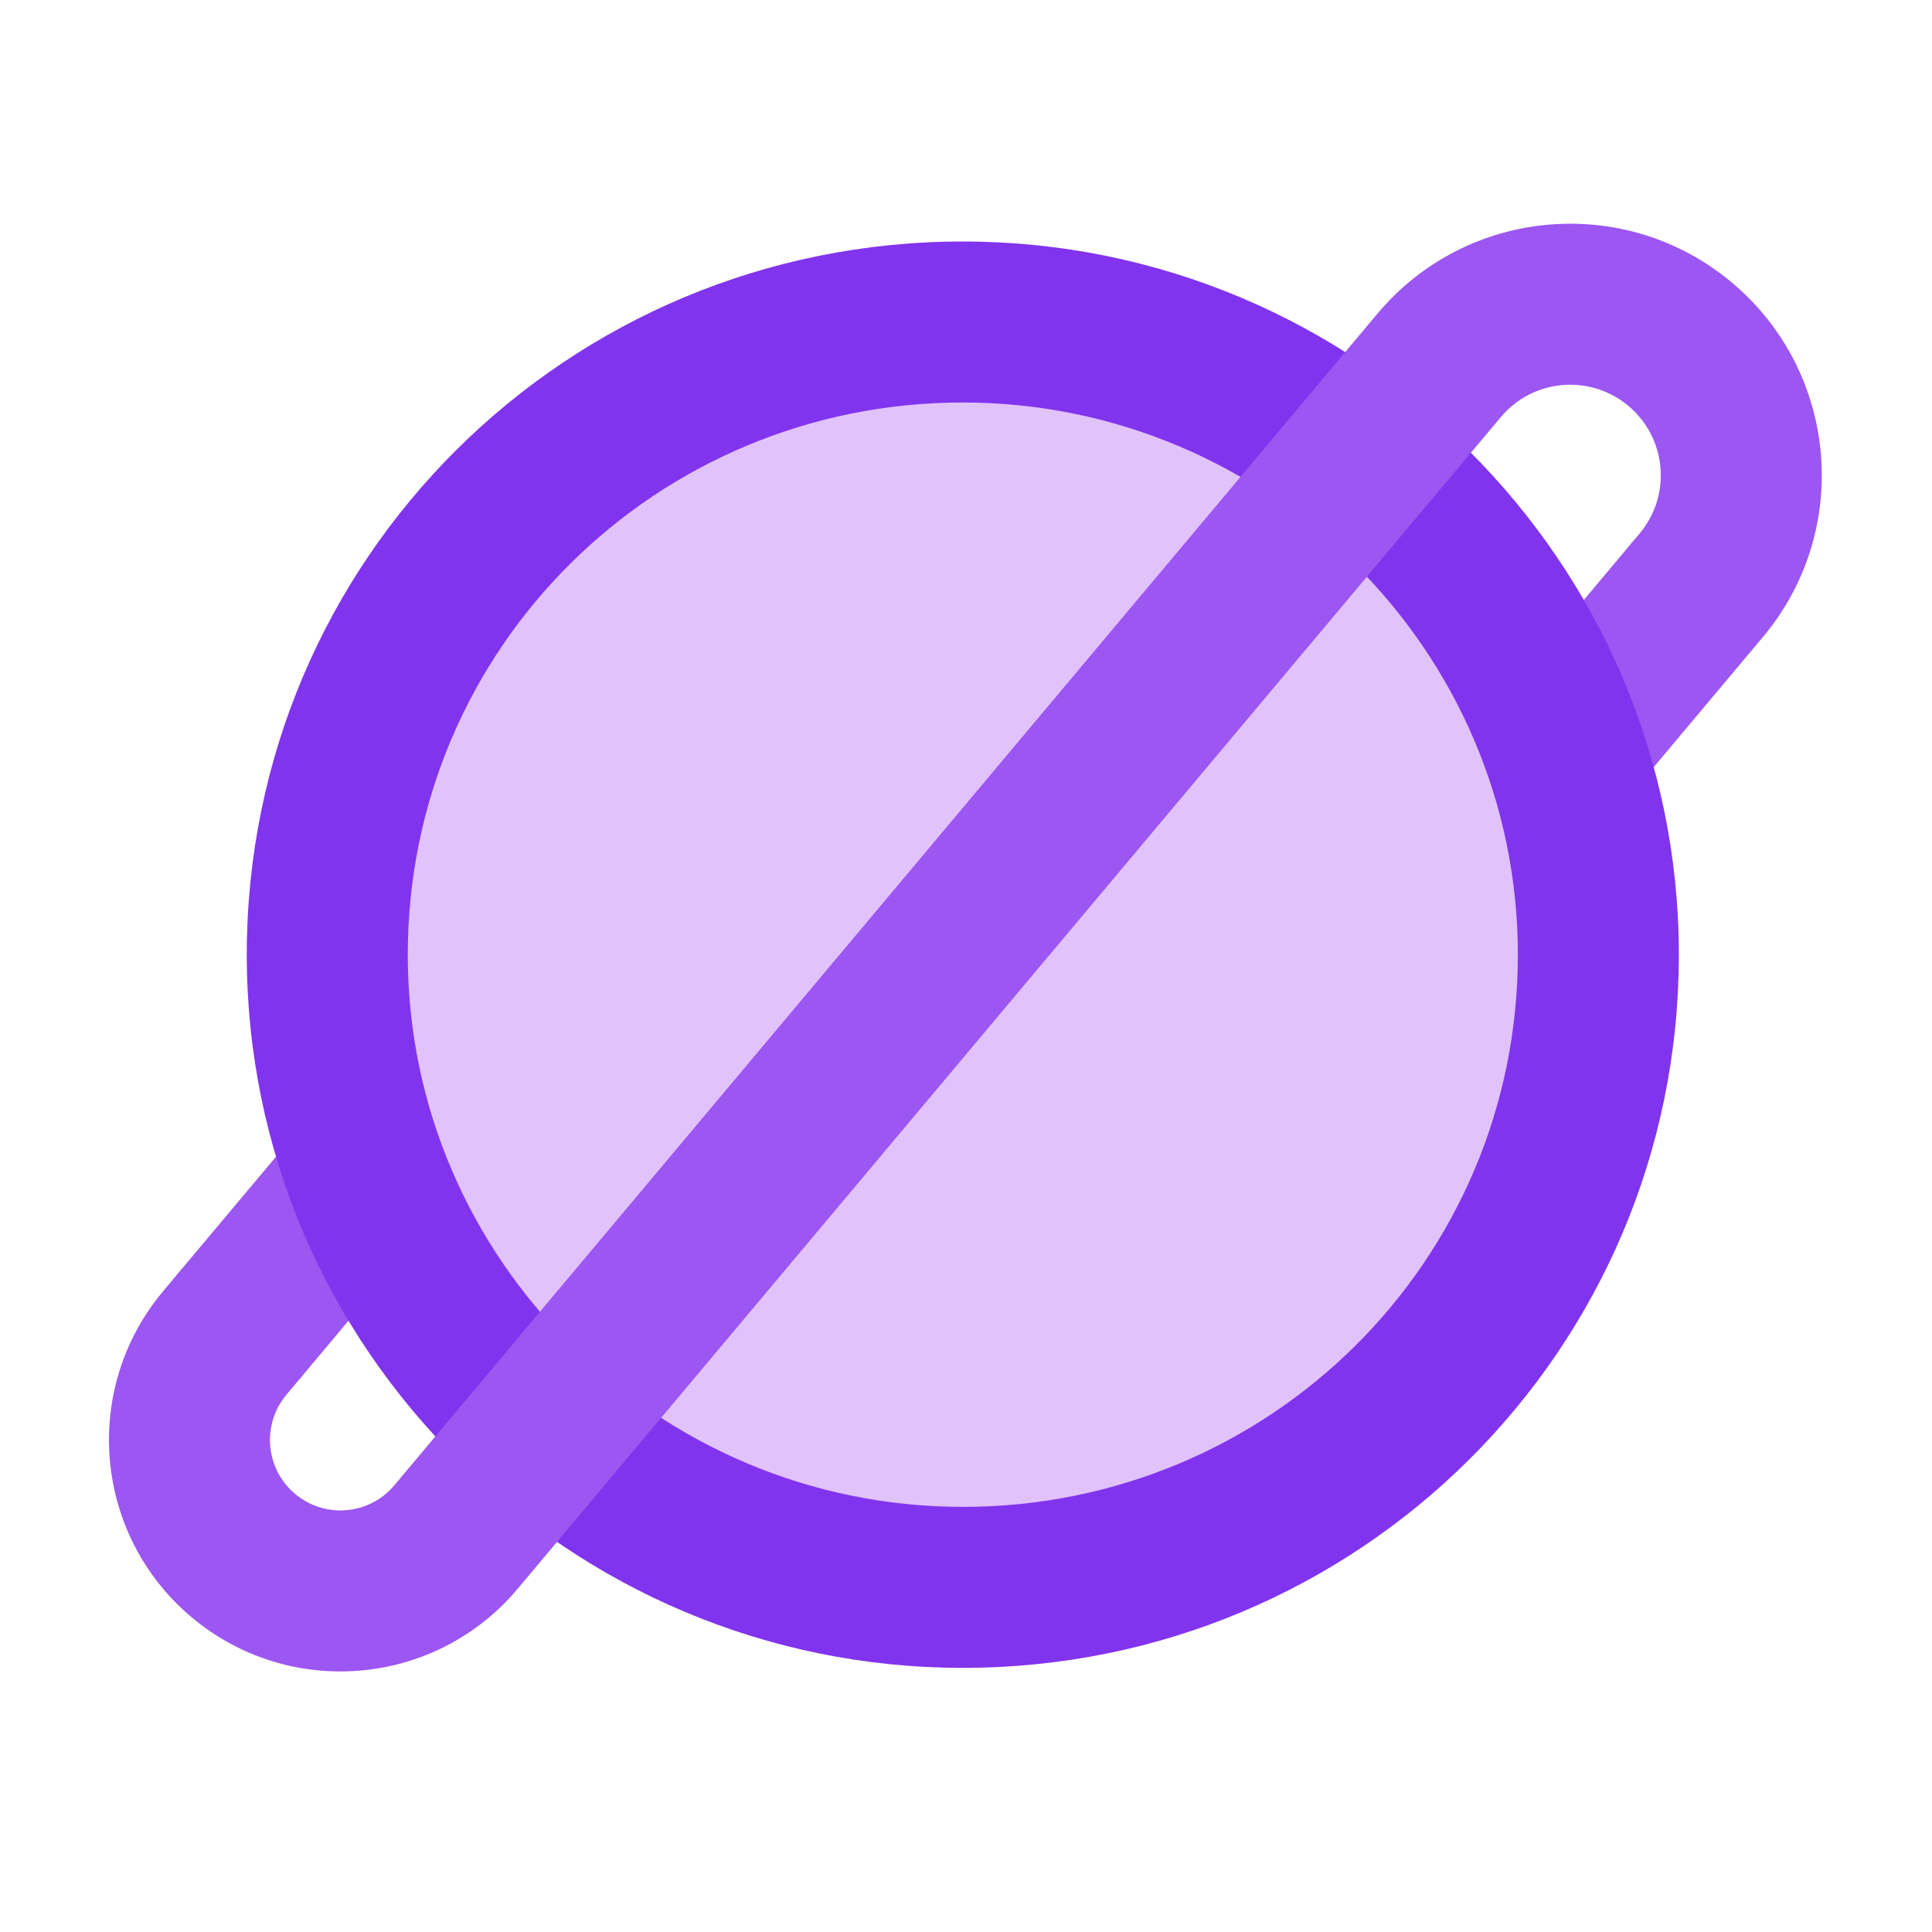 <svg xmlns="http://www.w3.org/2000/svg" xmlns:xlink="http://www.w3.org/1999/xlink" width="48" height="48" viewBox="0 0 48 48" fill="none">
<path d="M9.924 28.195C10.77 28.905 10.88 30.166 10.17 31.012L7.438 34.268L4.374 31.697L7.106 28.441C7.816 27.595 9.078 27.485 9.924 28.195ZM43.639 16.017L40.746 19.465C40.036 20.311 38.775 20.421 37.929 19.711C37.083 19.001 36.972 17.74 37.682 16.893L40.575 13.446L43.639 16.017Z" fill-rule="evenodd"  fill="#9C56F1" >
</path>
<path d="M39.711 23.719C39.711 32.401 32.642 39.438 23.921 39.438C15.201 39.438 8.131 32.401 8.131 23.719C8.131 15.038 15.201 8 23.921 8C32.642 8 39.711 15.038 39.711 23.719Z"   fill="#E2C2FB" >
</path>
<path d="M23.921 41.438C33.746 41.438 41.711 33.544 41.711 23.719C41.711 13.933 33.707 6 23.921 6C14.096 6 6.131 13.894 6.131 23.719C6.131 33.505 14.135 41.438 23.921 41.438ZM23.921 10C31.498 10 37.711 16.142 37.711 23.719C37.711 31.335 31.537 37.438 23.921 37.438C16.344 37.438 10.131 31.296 10.131 23.719C10.131 16.103 16.305 10 23.921 10Z" fill-rule="evenodd"  fill="#8134ED" >
</path>
<path d="M4.053 32.08L4.374 31.697C5.084 30.851 6.346 30.74 7.192 31.45C8.038 32.16 8.148 33.422 7.438 34.268L7.117 34.651C6.496 35.391 6.592 36.495 7.333 37.116C8.073 37.738 9.177 37.641 9.798 36.901L34.224 7.791C36.443 5.147 40.385 4.802 43.029 7.021C45.674 9.239 46.018 13.182 43.8 15.826L43.639 16.017C42.929 16.864 41.667 16.974 40.821 16.264C39.975 15.554 39.865 14.292 40.575 13.446L40.736 13.255C41.534 12.303 41.41 10.884 40.458 10.085C39.506 9.286 38.087 9.41 37.288 10.362L12.862 39.472C10.821 41.905 7.194 42.222 4.762 40.181C2.329 38.139 2.012 34.513 4.053 32.08Z" fill-rule="evenodd"  fill="#9C56F1" >
</path>
</svg>
